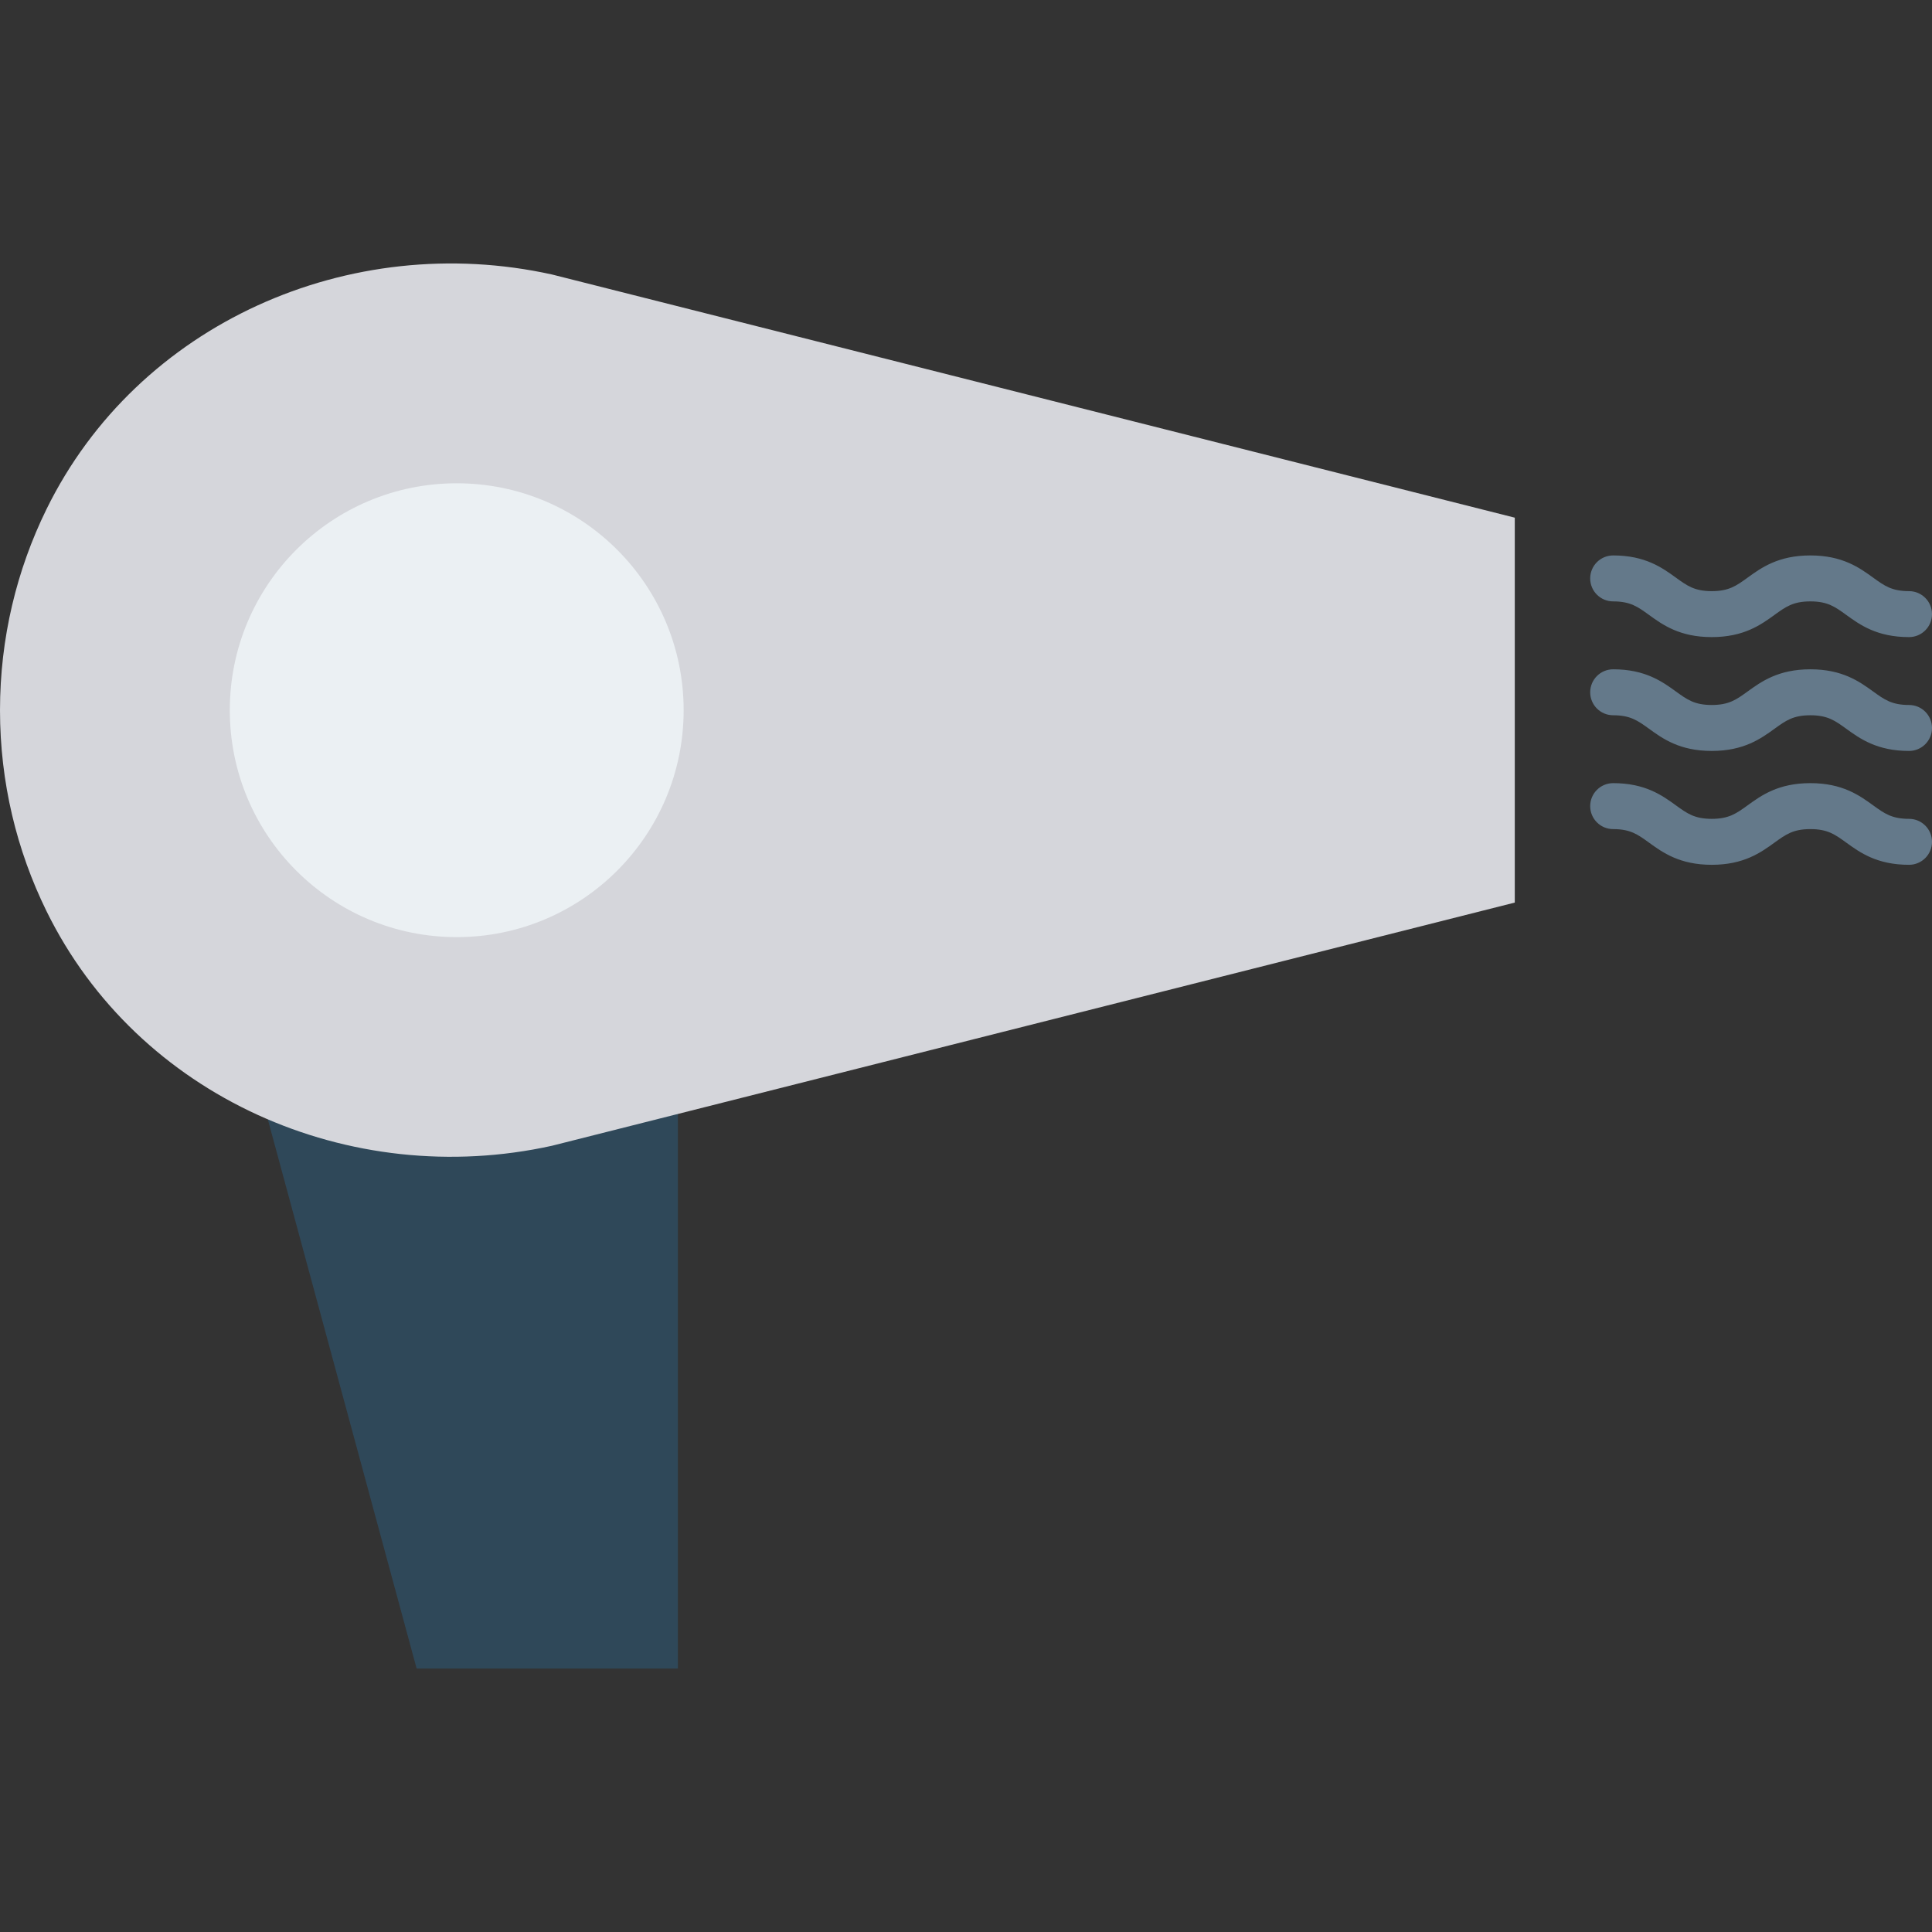 <?xml version="1.0" encoding="iso-8859-1"?>
<!-- Generator: Adobe Illustrator 19.0.0, SVG Export Plug-In . SVG Version: 6.00 Build 0)  -->
<svg version="1.1" id="Capa_1" xmlns="http://www.w3.org/2000/svg" xmlns:xlink="http://www.w3.org/1999/xlink" x="0px" y="0px"
	 viewBox="0 0 468.293 468.293" style="enable-background:new 0 0 468.293 468.293;" xml:space="preserve">
<rect x="0" y="0" width="468.293" height="468.293" fill="#333333" stroke="none"/>
<polygon style="fill:#2F4859;" points="60.298,254.279 100.986,404.432 164.31,404.432 164.31,254.279 "/>
<path style="fill:#D5D6DB;" d="M133.796,66.533C84.786,55.705,33.35,78.39,11.253,123.455C4.047,138.151,0,154.679,0,172.152
	c0,17.459,4.047,33.976,11.255,48.665c22.105,45.052,73.531,67.727,122.532,56.901l233.377-58.946v-93.295L133.796,66.533z"/>
<circle style="fill:#EBF0F3;" cx="110.704" cy="172.144" r="55.003"/>
<g>
	<path style="fill:#64798A;" d="M391.011,145.771c4.167,0,5.961,1.3,8.676,3.269c3.315,2.399,7.438,5.385,15.216,5.385
		c7.784,0,11.907-2.986,15.222-5.385c2.72-1.969,4.515-3.269,8.687-3.269c4.175,0,5.97,1.3,8.689,3.269
		c3.315,2.399,7.441,5.385,15.222,5.385c3.076,0,5.57-2.491,5.57-5.57s-2.494-5.57-5.57-5.57c-4.175,0-5.97-1.3-8.689-3.269
		c-3.315-2.399-7.441-5.385-15.222-5.385c-7.781,0-11.904,2.986-15.219,5.385c-2.72,1.969-4.515,3.269-8.689,3.269
		c-4.169,0-5.964-1.3-8.681-3.269c-3.313-2.399-7.433-5.385-15.211-5.385c-3.076,0-5.57,2.491-5.57,5.57
		C385.442,143.28,387.935,145.771,391.011,145.771z"/>
	<path style="fill:#64798A;" d="M462.723,170.879c-4.175,0-5.972-1.3-8.692-3.269c-3.313-2.393-7.438-5.379-15.219-5.379
		c-7.781,0-11.904,2.986-15.216,5.379c-2.72,1.969-4.517,3.269-8.692,3.269c-4.169,0-5.964-1.3-8.681-3.269
		c-3.313-2.393-7.436-5.379-15.211-5.379c-3.076,0-5.57,2.491-5.57,5.57s2.494,5.57,5.57,5.57c4.167,0,5.961,1.3,8.678,3.264
		c3.313,2.399,7.435,5.385,15.214,5.385c7.781,0,11.907-2.986,15.222-5.379c2.717-1.969,4.515-3.269,8.687-3.269
		c4.175,0,5.972,1.3,8.692,3.269c3.313,2.393,7.438,5.379,15.219,5.379c3.076,0,5.57-2.491,5.57-5.57
		C468.293,173.37,465.799,170.879,462.723,170.879z"/>
	<path style="fill:#64798A;" d="M462.723,198.478c-4.175,0-5.97-1.3-8.689-3.269c-3.315-2.399-7.441-5.385-15.222-5.385
		c-7.781,0-11.904,2.986-15.219,5.385c-2.72,1.969-4.515,3.269-8.689,3.269c-4.169,0-5.964-1.3-8.681-3.269
		c-3.313-2.399-7.433-5.385-15.211-5.385c-3.076,0-5.57,2.491-5.57,5.57c0,3.079,2.494,5.57,5.57,5.57
		c4.167,0,5.961,1.3,8.676,3.269c3.315,2.399,7.438,5.385,15.216,5.385c7.784,0,11.907-2.986,15.222-5.385
		c2.72-1.969,4.515-3.269,8.687-3.269c4.175,0,5.97,1.3,8.689,3.269c3.315,2.399,7.441,5.385,15.222,5.385
		c3.076,0,5.57-2.491,5.57-5.57C468.293,200.969,465.799,198.478,462.723,198.478z"/>
</g>
<g>
</g>
<g>
</g>
<g>
</g>
<g>
</g>
<g>
</g>
<g>
</g>
<g>
</g>
<g>
</g>
<g>
</g>
<g>
</g>
<g>
</g>
<g>
</g>
<g>
</g>
<g>
</g>
<g>
</g>
</svg>

